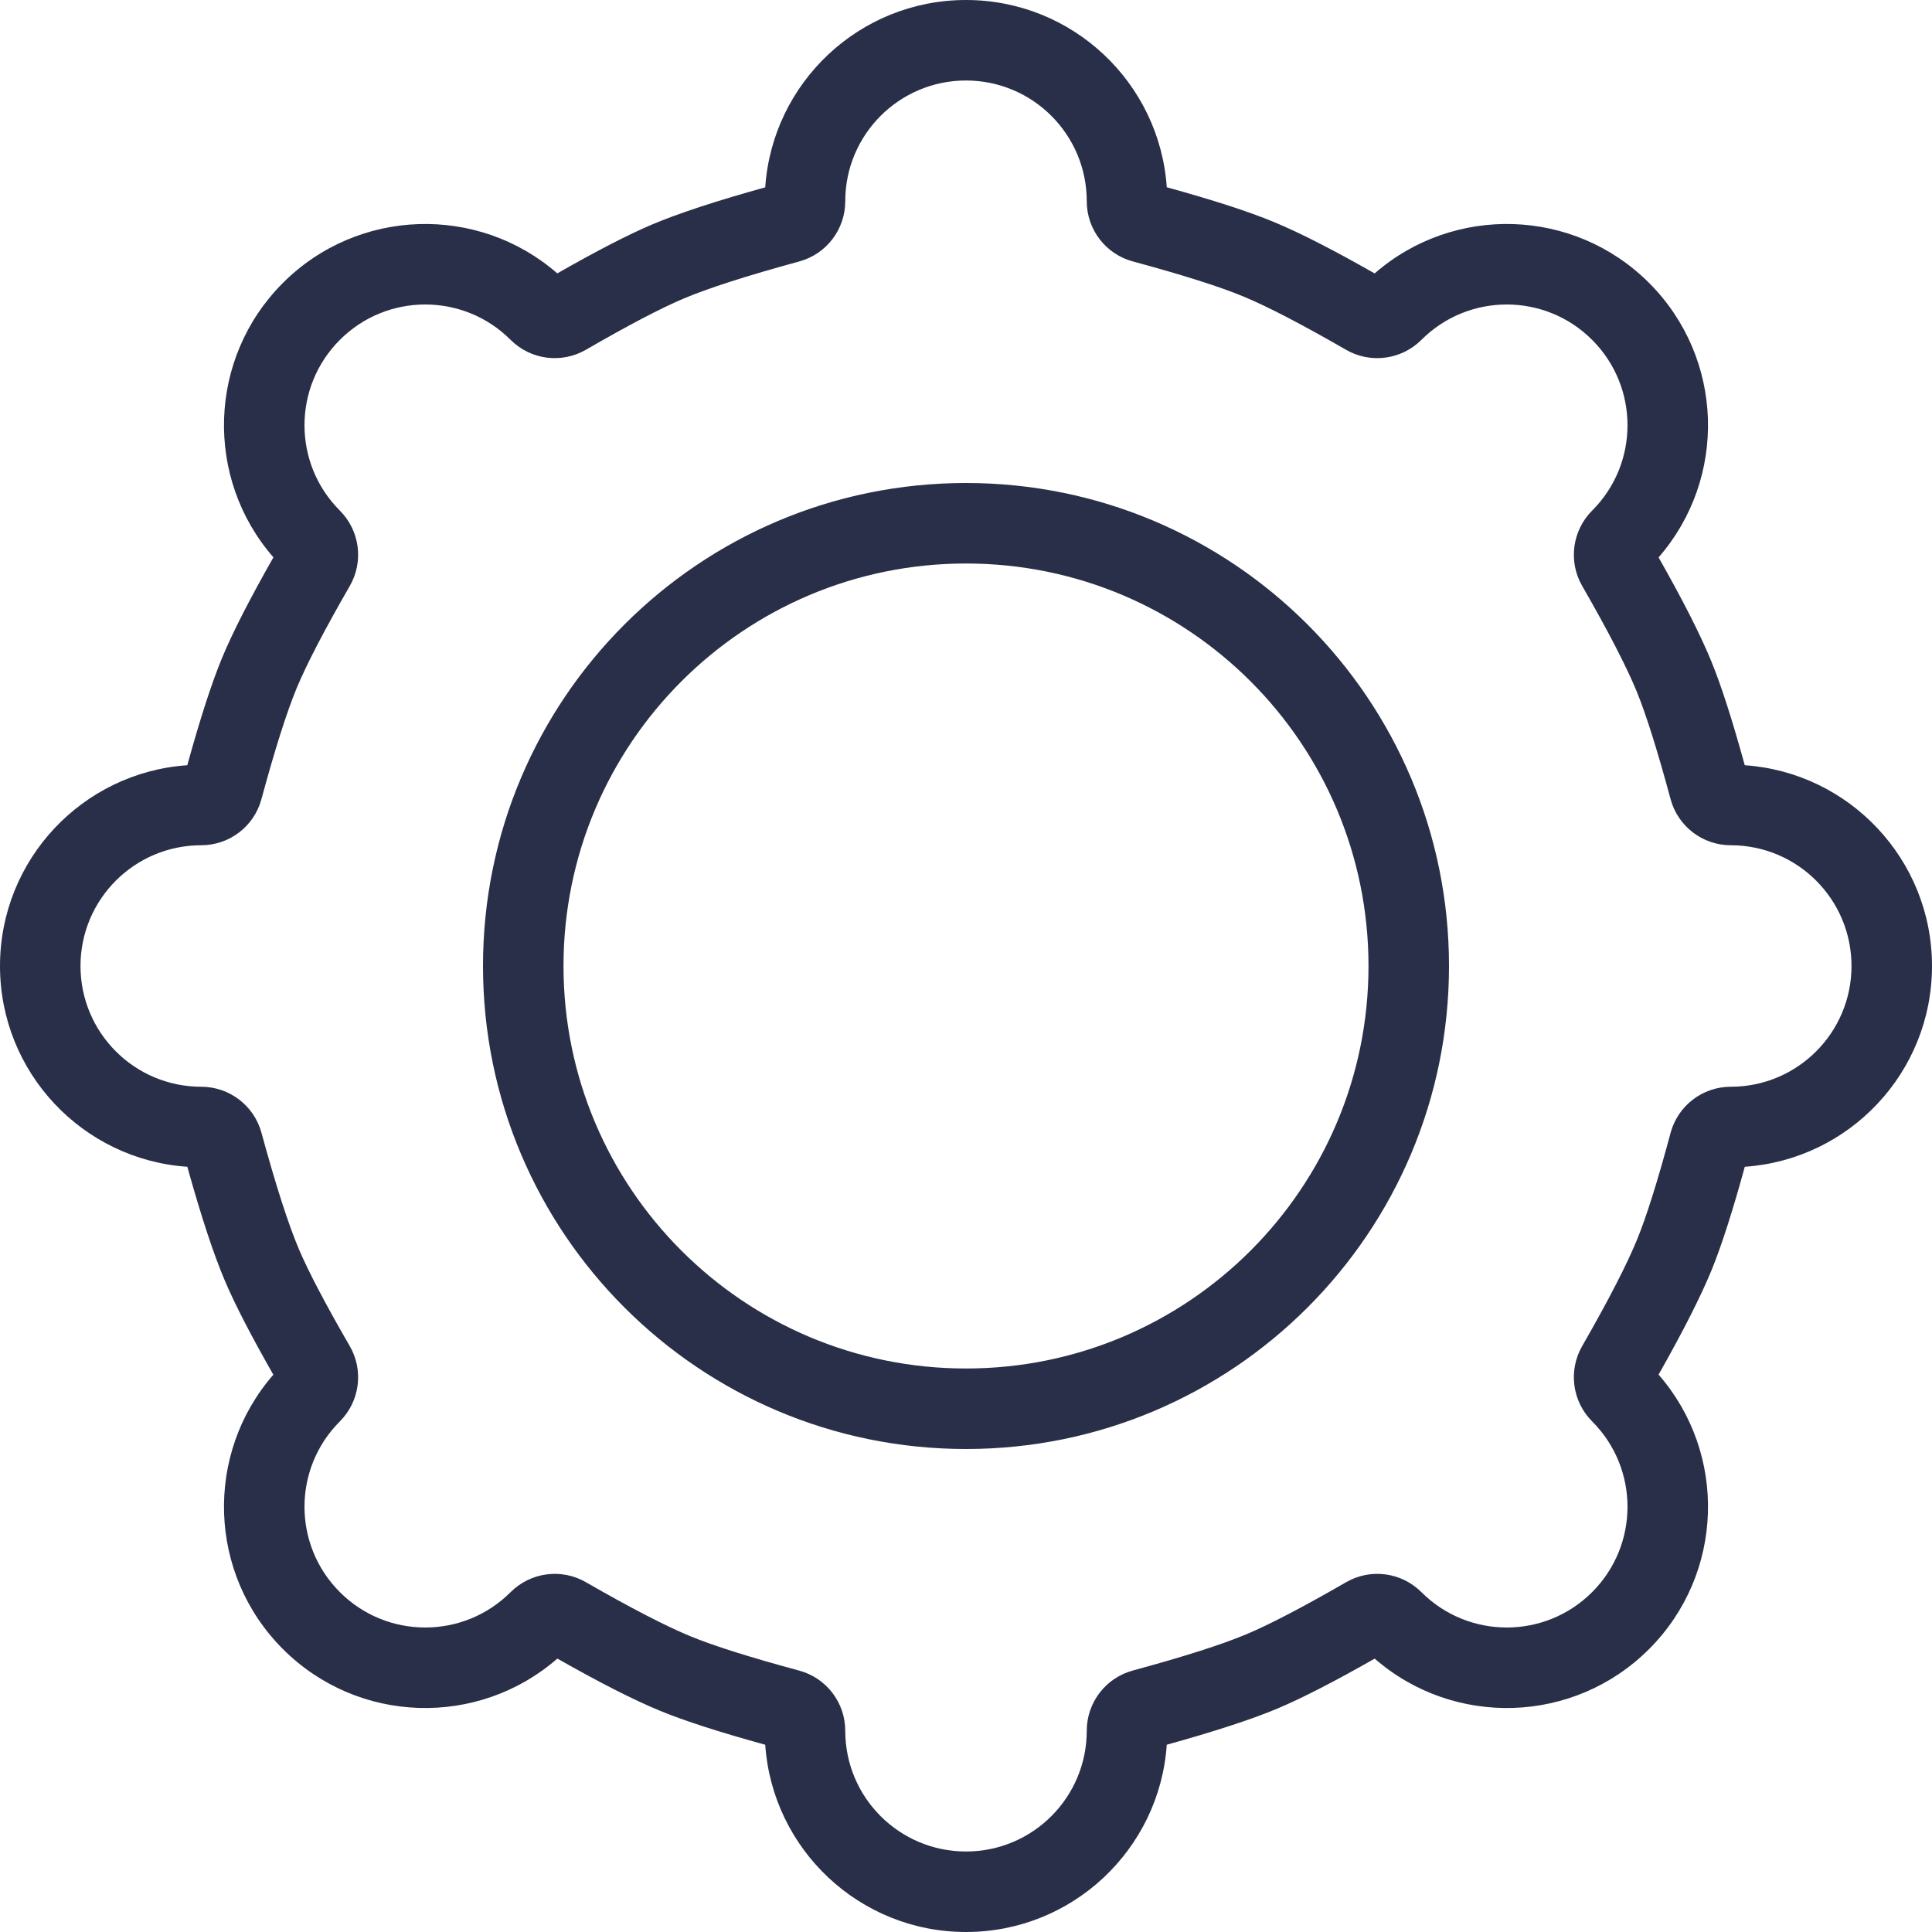 <?xml version="1.0" encoding="UTF-8"?>
<svg width="48px" height="48px" viewBox="0 0 48 48" version="1.1" xmlns="http://www.w3.org/2000/svg" xmlns:xlink="http://www.w3.org/1999/xlink">
    <!-- Generator: Sketch 56.3 (81716) - https://sketch.com -->
    <title>02 Sign Control/Settings 1</title>
    <desc>Created with Sketch.</desc>
    <g id="02-Sign-Control/Settings-1" stroke="none" stroke-width="1" fill="none" fill-rule="evenodd">
        <path d="M24,0 C26.645,0 28.81,2.053 28.988,4.652 C30.145,4.972 31.03,5.258 31.653,5.517 C32.286,5.779 33.116,6.203 34.153,6.793 C36.117,5.08 39.1,5.159 40.971,7.029 C42.841,8.9 42.92,11.883 41.207,13.848 C41.813,14.917 42.248,15.773 42.515,16.425 C42.764,17.032 43.04,17.891 43.348,19.012 C45.947,19.191 48,21.356 48,24 C48,26.644 45.948,28.809 43.349,28.988 C43.046,30.092 42.774,30.939 42.531,31.538 C42.261,32.199 41.821,33.067 41.207,34.152 C42.92,36.116 42.841,39.1 40.971,40.971 C39.101,42.841 36.118,42.92 34.154,41.208 C33.149,41.78 32.345,42.193 31.732,42.451 C31.092,42.719 30.18,43.016 28.988,43.347 C28.81,45.946 26.645,48 24,48 C21.356,48 19.191,45.947 19.012,43.348 C17.877,43.035 17.007,42.755 16.394,42.502 C15.749,42.237 14.904,41.807 13.847,41.207 C11.883,42.92 8.9,42.841 7.029,40.971 C5.16,39.101 5.08,36.119 6.791,34.154 C6.238,33.185 5.837,32.409 5.586,31.817 C5.306,31.159 4.997,30.22 4.654,28.988 C2.054,28.811 0,26.645 0,24 C0,21.355 2.053,19.19 4.653,19.012 C4.974,17.85 5.261,16.962 5.521,16.336 C5.783,15.706 6.206,14.88 6.793,13.847 C5.08,11.883 5.159,8.9 7.029,7.029 C8.899,5.16 11.882,5.08 13.846,6.792 C14.82,6.236 15.6,5.833 16.195,5.58 C16.851,5.302 17.786,4.995 19.012,4.654 C19.189,2.054 21.355,0 24,0 Z M21,5 C21,5.699 20.532,6.312 19.857,6.496 C18.553,6.851 17.588,7.162 16.977,7.421 C16.414,7.66 15.603,8.084 14.558,8.689 C13.95,9.041 13.183,8.94 12.686,8.444 C11.515,7.272 9.615,7.272 8.444,8.444 C7.272,9.615 7.272,11.515 8.444,12.686 C8.939,13.182 9.041,13.949 8.691,14.557 C8.057,15.657 7.614,16.51 7.368,17.103 C7.125,17.69 6.832,18.611 6.495,19.855 C6.313,20.531 5.7,21 5,21 C3.343,21 2,22.343 2,24 C2,25.657 3.343,27 5,27 C5.699,27 6.312,27.468 6.496,28.143 C6.853,29.452 7.165,30.421 7.426,31.035 C7.664,31.595 8.087,32.401 8.689,33.442 C9.041,34.049 8.94,34.817 8.444,35.314 C7.272,36.485 7.272,38.385 8.444,39.556 C9.615,40.728 11.515,40.728 12.686,39.556 C13.182,39.061 13.949,38.959 14.556,39.309 C15.679,39.955 16.55,40.404 17.155,40.653 C17.731,40.89 18.635,41.176 19.854,41.505 C20.53,41.687 21,42.3 21,43 C21,44.657 22.343,46 24,46 C25.657,46 27,44.657 27,43 C27,42.3 27.469,41.688 28.144,41.504 C29.417,41.159 30.359,40.857 30.958,40.606 C31.536,40.364 32.369,39.93 33.443,39.31 C34.05,38.959 34.818,39.06 35.314,39.556 C36.485,40.728 38.385,40.728 39.556,39.556 C40.728,38.385 40.728,36.485 39.556,35.314 C39.061,34.818 38.959,34.052 39.308,33.444 C39.968,32.295 40.426,31.403 40.678,30.783 C40.908,30.22 41.186,29.337 41.505,28.147 C41.686,27.47 42.3,27 43,27 C44.657,27 46,25.657 46,24 C46,22.343 44.657,21 43,21 C42.3,21 41.687,20.53 41.505,19.854 C41.18,18.648 40.898,17.753 40.665,17.183 C40.414,16.571 39.961,15.691 39.308,14.556 C38.959,13.948 39.061,13.182 39.556,12.686 C40.728,11.515 40.728,9.615 39.556,8.444 C38.385,7.272 36.485,7.272 35.314,8.444 C34.818,8.939 34.051,9.041 33.443,8.691 C32.339,8.054 31.482,7.611 30.887,7.364 C30.303,7.122 29.384,6.83 28.145,6.495 C27.469,6.313 27,5.7 27,5 C27,3.343 25.657,2 24,2 C22.343,2 21,3.343 21,5 Z M24,36 C17.373,36 12,30.627 12,24 C12,17.373 17.373,12 24,12 C30.627,12 36,17.373 36,24 C36,30.627 30.627,36 24,36 Z M24,34 C29.523,34 34,29.523 34,24 C34,18.477 29.523,14 24,14 C18.477,14 14,18.477 14,24 C14,29.523 18.477,34 24,34 Z" id="Settings-1" fill="#292F48" fill-rule="nonzero"></path>
    </g>
</svg>